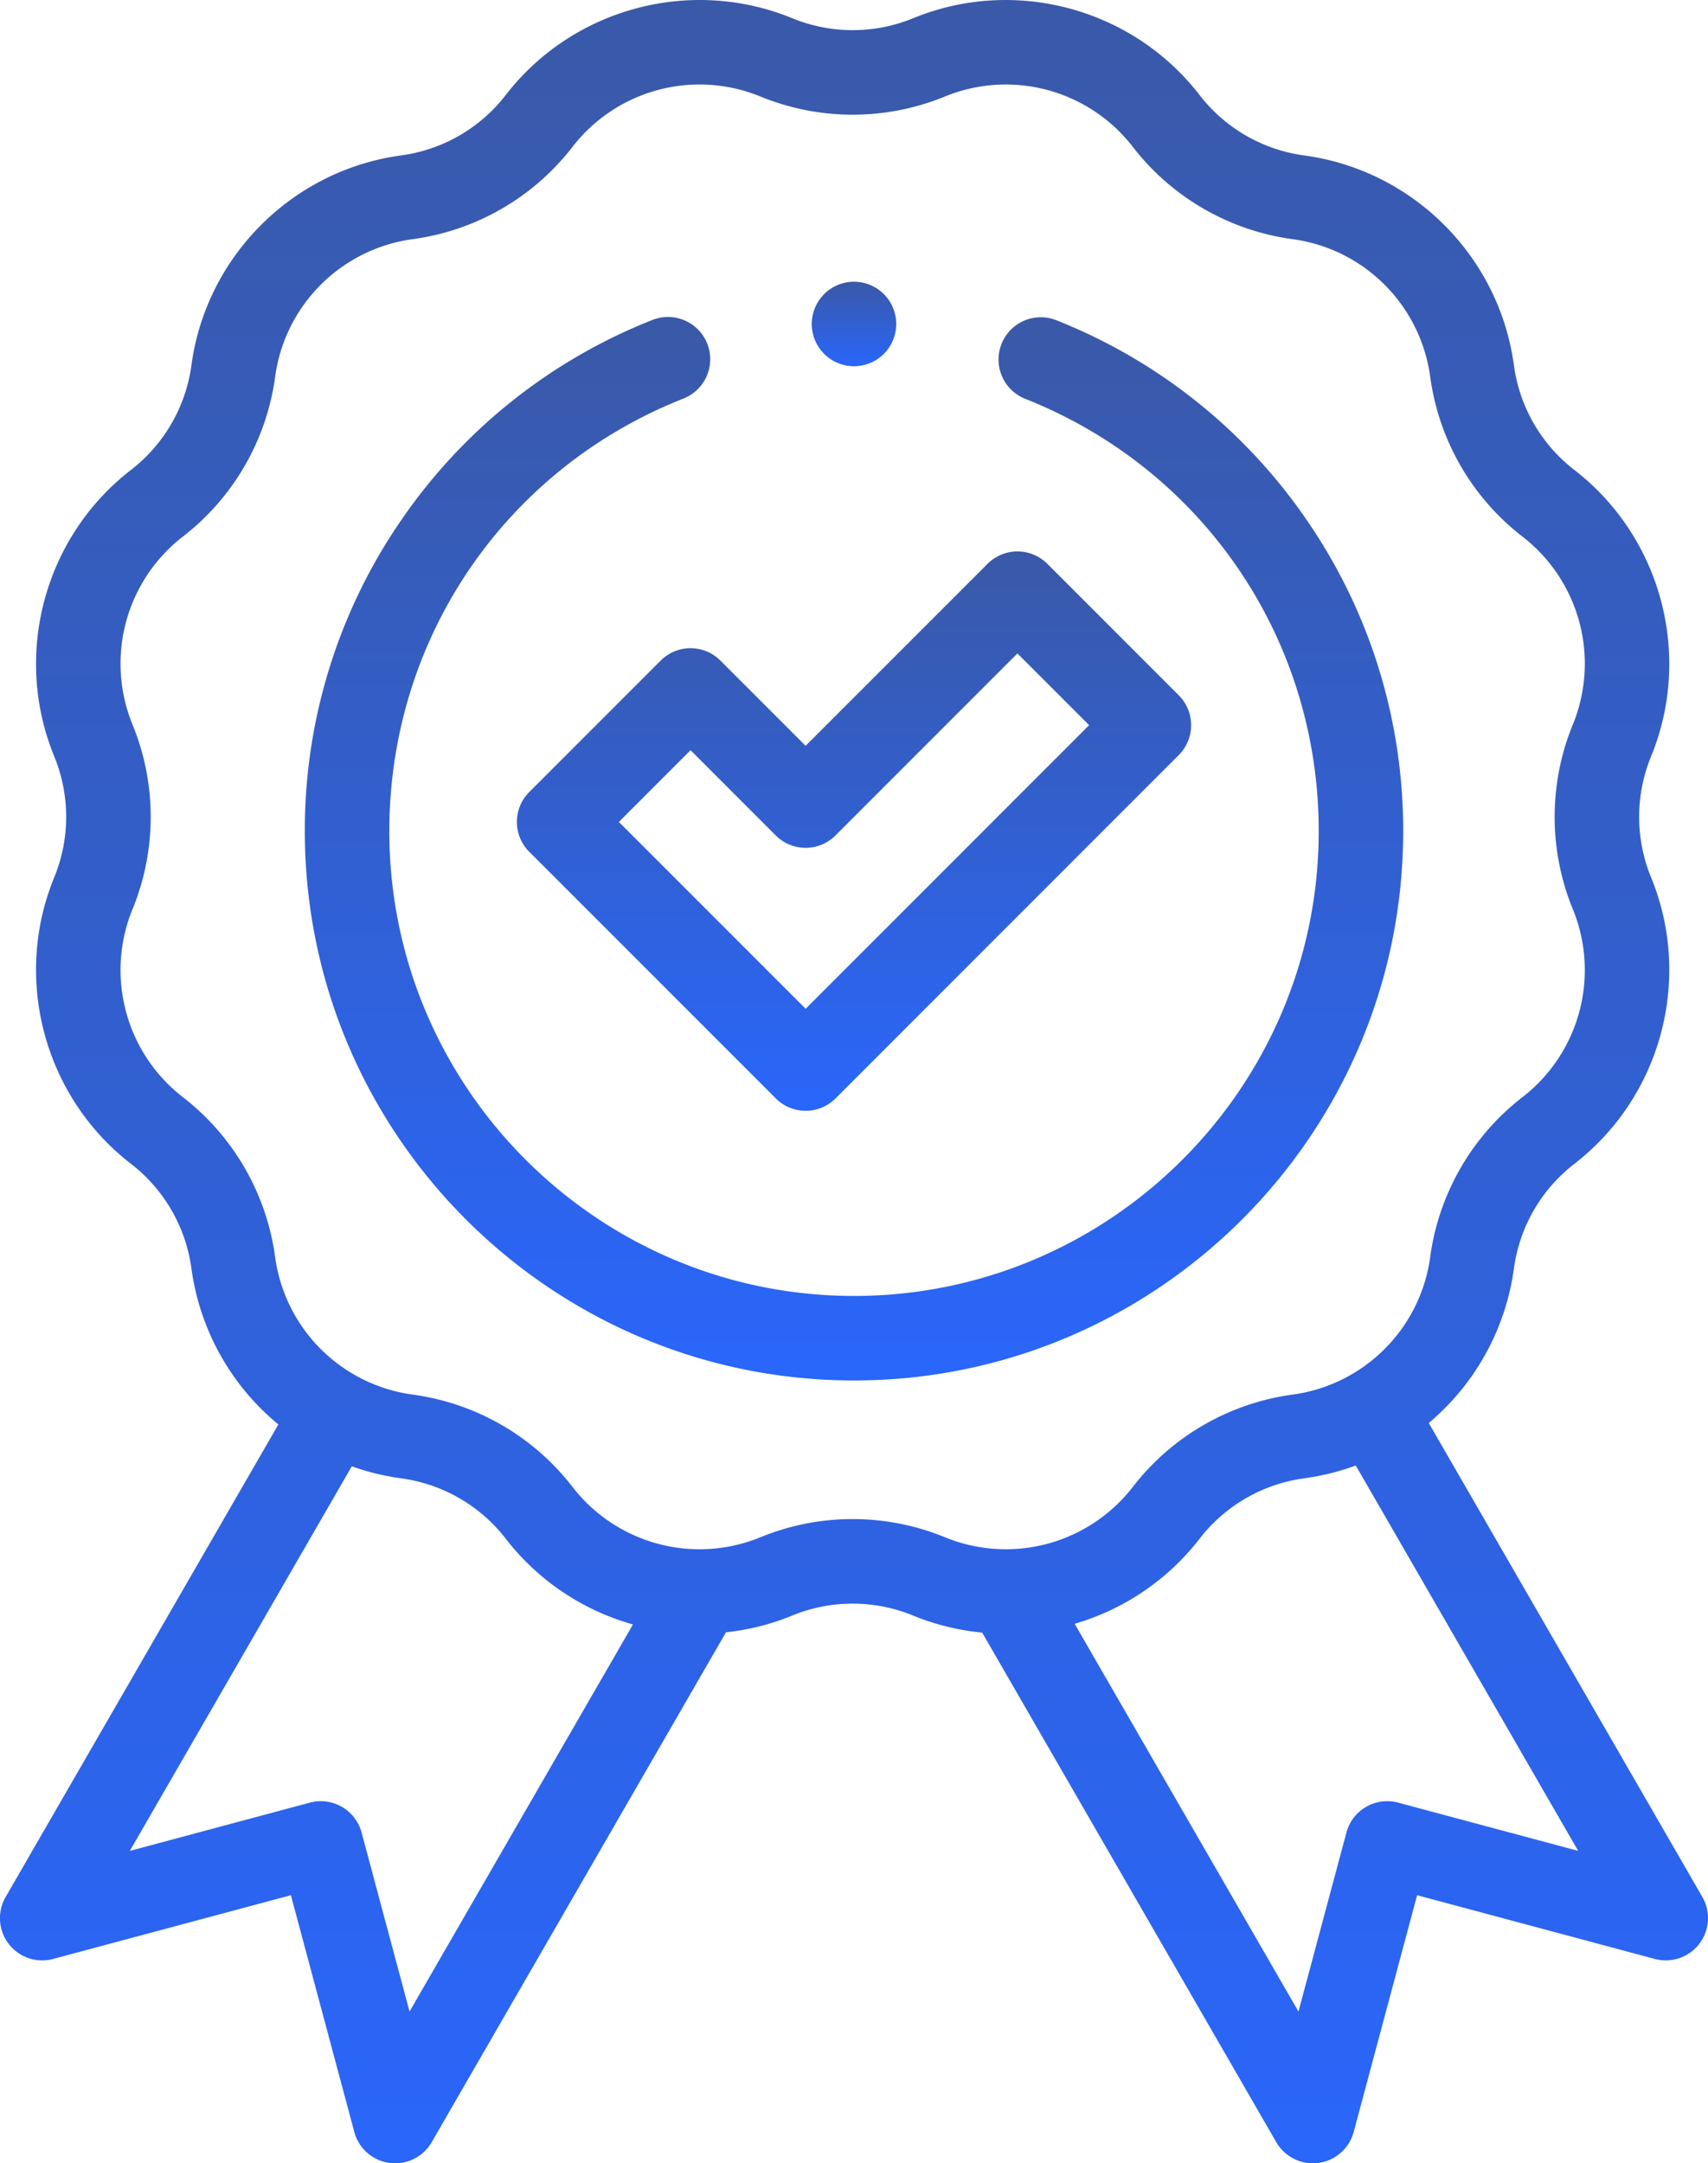 <svg xmlns="http://www.w3.org/2000/svg" width="100.544" height="127.307" viewBox="53.808 -0.001 100.544 127.307"><g data-name="XMLID_141_"><path d="M154.02 111.633 137.914 83.74a14.406 14.406 0 0 0 5.01-9.074 9.371 9.371 0 0 1 3.57-6.183c5.099-3.948 6.955-10.873 4.512-16.841a9.371 9.371 0 0 1 0-7.14c2.443-5.969.587-12.894-4.512-16.84a9.37 9.37 0 0 1-3.57-6.185c-.87-6.39-5.939-11.459-12.329-12.328a9.371 9.371 0 0 1-6.183-3.57c-3.947-5.1-10.872-6.955-16.84-4.512a9.371 9.371 0 0 1-7.14 0C94.463-1.377 87.538.479 83.59 5.578a9.372 9.372 0 0 1-6.183 3.57c-6.39.87-11.46 5.939-12.328 12.329a9.372 9.372 0 0 1-3.57 6.183c-5.1 3.948-6.955 10.873-4.513 16.841a9.371 9.371 0 0 1 0 7.14c-2.443 5.968-.587 12.893 4.513 16.84a9.372 9.372 0 0 1 3.57 6.184 14.406 14.406 0 0 0 5.116 9.161L54.14 111.633a2.486 2.486 0 0 0 2.798 3.646l13.993-3.75 3.734 13.933a2.487 2.487 0 0 0 4.556.6l17.323-30.005a14.285 14.285 0 0 0 3.887-.981 9.371 9.371 0 0 1 7.14 0c1.319.54 2.685.869 4.055 1l17.312 29.986a2.487 2.487 0 0 0 4.556-.6l3.734-13.933 13.993 3.75a2.486 2.486 0 0 0 2.797-3.646Zm-76.104 6.743-2.823-10.536a2.487 2.487 0 0 0-3.046-1.759l-10.597 2.84 13.067-22.632c.924.33 1.891.569 2.89.705a9.372 9.372 0 0 1 6.184 3.57 14.375 14.375 0 0 0 7.478 5.031l-13.153 22.781Zm20.632-27.903a9.453 9.453 0 0 1-11.024-2.953 14.317 14.317 0 0 0-9.447-5.455 9.453 9.453 0 0 1-8.07-8.07 14.318 14.318 0 0 0-5.454-9.446A9.453 9.453 0 0 1 61.6 53.525a14.315 14.315 0 0 0 0-10.908 9.453 9.453 0 0 1 2.953-11.024 14.317 14.317 0 0 0 5.455-9.446 9.453 9.453 0 0 1 8.07-8.07 14.316 14.316 0 0 0 9.446-5.454 9.451 9.451 0 0 1 11.024-2.954 14.318 14.318 0 0 0 10.908 0 9.453 9.453 0 0 1 11.023 2.954 14.316 14.316 0 0 0 9.447 5.454 9.453 9.453 0 0 1 8.07 8.07 14.317 14.317 0 0 0 5.454 9.446 9.453 9.453 0 0 1 2.954 11.024 14.317 14.317 0 0 0 0 10.908 9.453 9.453 0 0 1-2.954 11.024 14.317 14.317 0 0 0-5.454 9.446 9.453 9.453 0 0 1-8.07 8.07 14.315 14.315 0 0 0-9.447 5.454 9.452 9.452 0 0 1-11.023 2.954 14.318 14.318 0 0 0-10.908 0Zm37.565 15.608a2.486 2.486 0 0 0-3.045 1.759l-2.824 10.536-13.175-22.82a14.374 14.374 0 0 0 7.344-4.992 9.37 9.37 0 0 1 6.183-3.57 14.29 14.29 0 0 0 3.02-.754l13.094 22.68-10.597-2.839Z" fill-rule="evenodd" fill="url(&quot;#a&quot;)" data-name="XMLID_162_"/><path d="m184.626 136.91-7.738 7.738a2.487 2.487 0 0 0 0 3.516l14.512 14.512a2.487 2.487 0 0 0 3.517 0l20.205-20.205a2.487 2.487 0 0 0 0-3.517l-7.737-7.738a2.488 2.488 0 0 0-3.517 0l-10.71 10.71-5.015-5.015a2.487 2.487 0 0 0-3.517 0Zm6.774 10.292a2.487 2.487 0 0 0 3.516 0l10.71-10.71 4.22 4.22-16.688 16.689-10.994-10.995 4.22-4.22 5.016 5.016Z" fill-rule="evenodd" fill="url(&quot;#b&quot;)" transform="translate(-91.925 -98.038)" data-name="XMLID_1190_"/><path d="M190.62 105.313c0-6.606-1.98-12.96-5.725-18.373a32.292 32.292 0 0 0-14.692-11.69 2.487 2.487 0 0 0-1.834 4.624c10.495 4.161 17.277 14.147 17.277 25.439 0 15.084-12.272 27.355-27.355 27.355-15.084 0-27.355-12.271-27.355-27.355 0-11.292 6.781-21.278 17.276-25.44a2.487 2.487 0 1 0-1.833-4.623 32.293 32.293 0 0 0-14.692 11.69 32.145 32.145 0 0 0-5.725 18.373c0 17.826 14.503 32.329 32.329 32.329s32.328-14.503 32.328-32.329Z" fill-rule="evenodd" fill="url(&quot;#c&quot;)" transform="translate(-54.21 -56.405)" data-name="XMLID_1191_"/><path d="M248.448 71.64c.654 0 1.296-.264 1.758-.729a2.502 2.502 0 0 0 .729-1.758c0-.654-.266-1.296-.73-1.758a2.505 2.505 0 0 0-1.757-.729c-.654 0-1.296.266-1.758.729a2.505 2.505 0 0 0-.729 1.758c0 .656.266 1.295.729 1.758a2.495 2.495 0 0 0 1.758.729Z" fill-rule="evenodd" fill="url(&quot;#d&quot;)" transform="translate(-144.368 -50.088)" data-name="XMLID_1218_"/></g><defs><linearGradient x1=".5" y1="0" x2=".5" y2="1" id="a"><stop stop-color="#3a59a7" offset="0"/><stop stop-color="#2966fb" offset="1"/></linearGradient><linearGradient x1=".5" y1="0" x2=".5" y2="1" id="b"><stop stop-color="#3a59a7" offset="0"/><stop stop-color="#2966fb" offset="1"/></linearGradient><linearGradient x1=".5" y1="0" x2=".5" y2="1" id="c"><stop stop-color="#3a59a7" offset="0"/><stop stop-color="#2966fb" offset="1"/></linearGradient><linearGradient x1=".5" y1="0" x2=".5" y2="1" id="d"><stop stop-color="#3a59a7" offset="0"/><stop stop-color="#2966fb" offset="1"/></linearGradient></defs></svg>